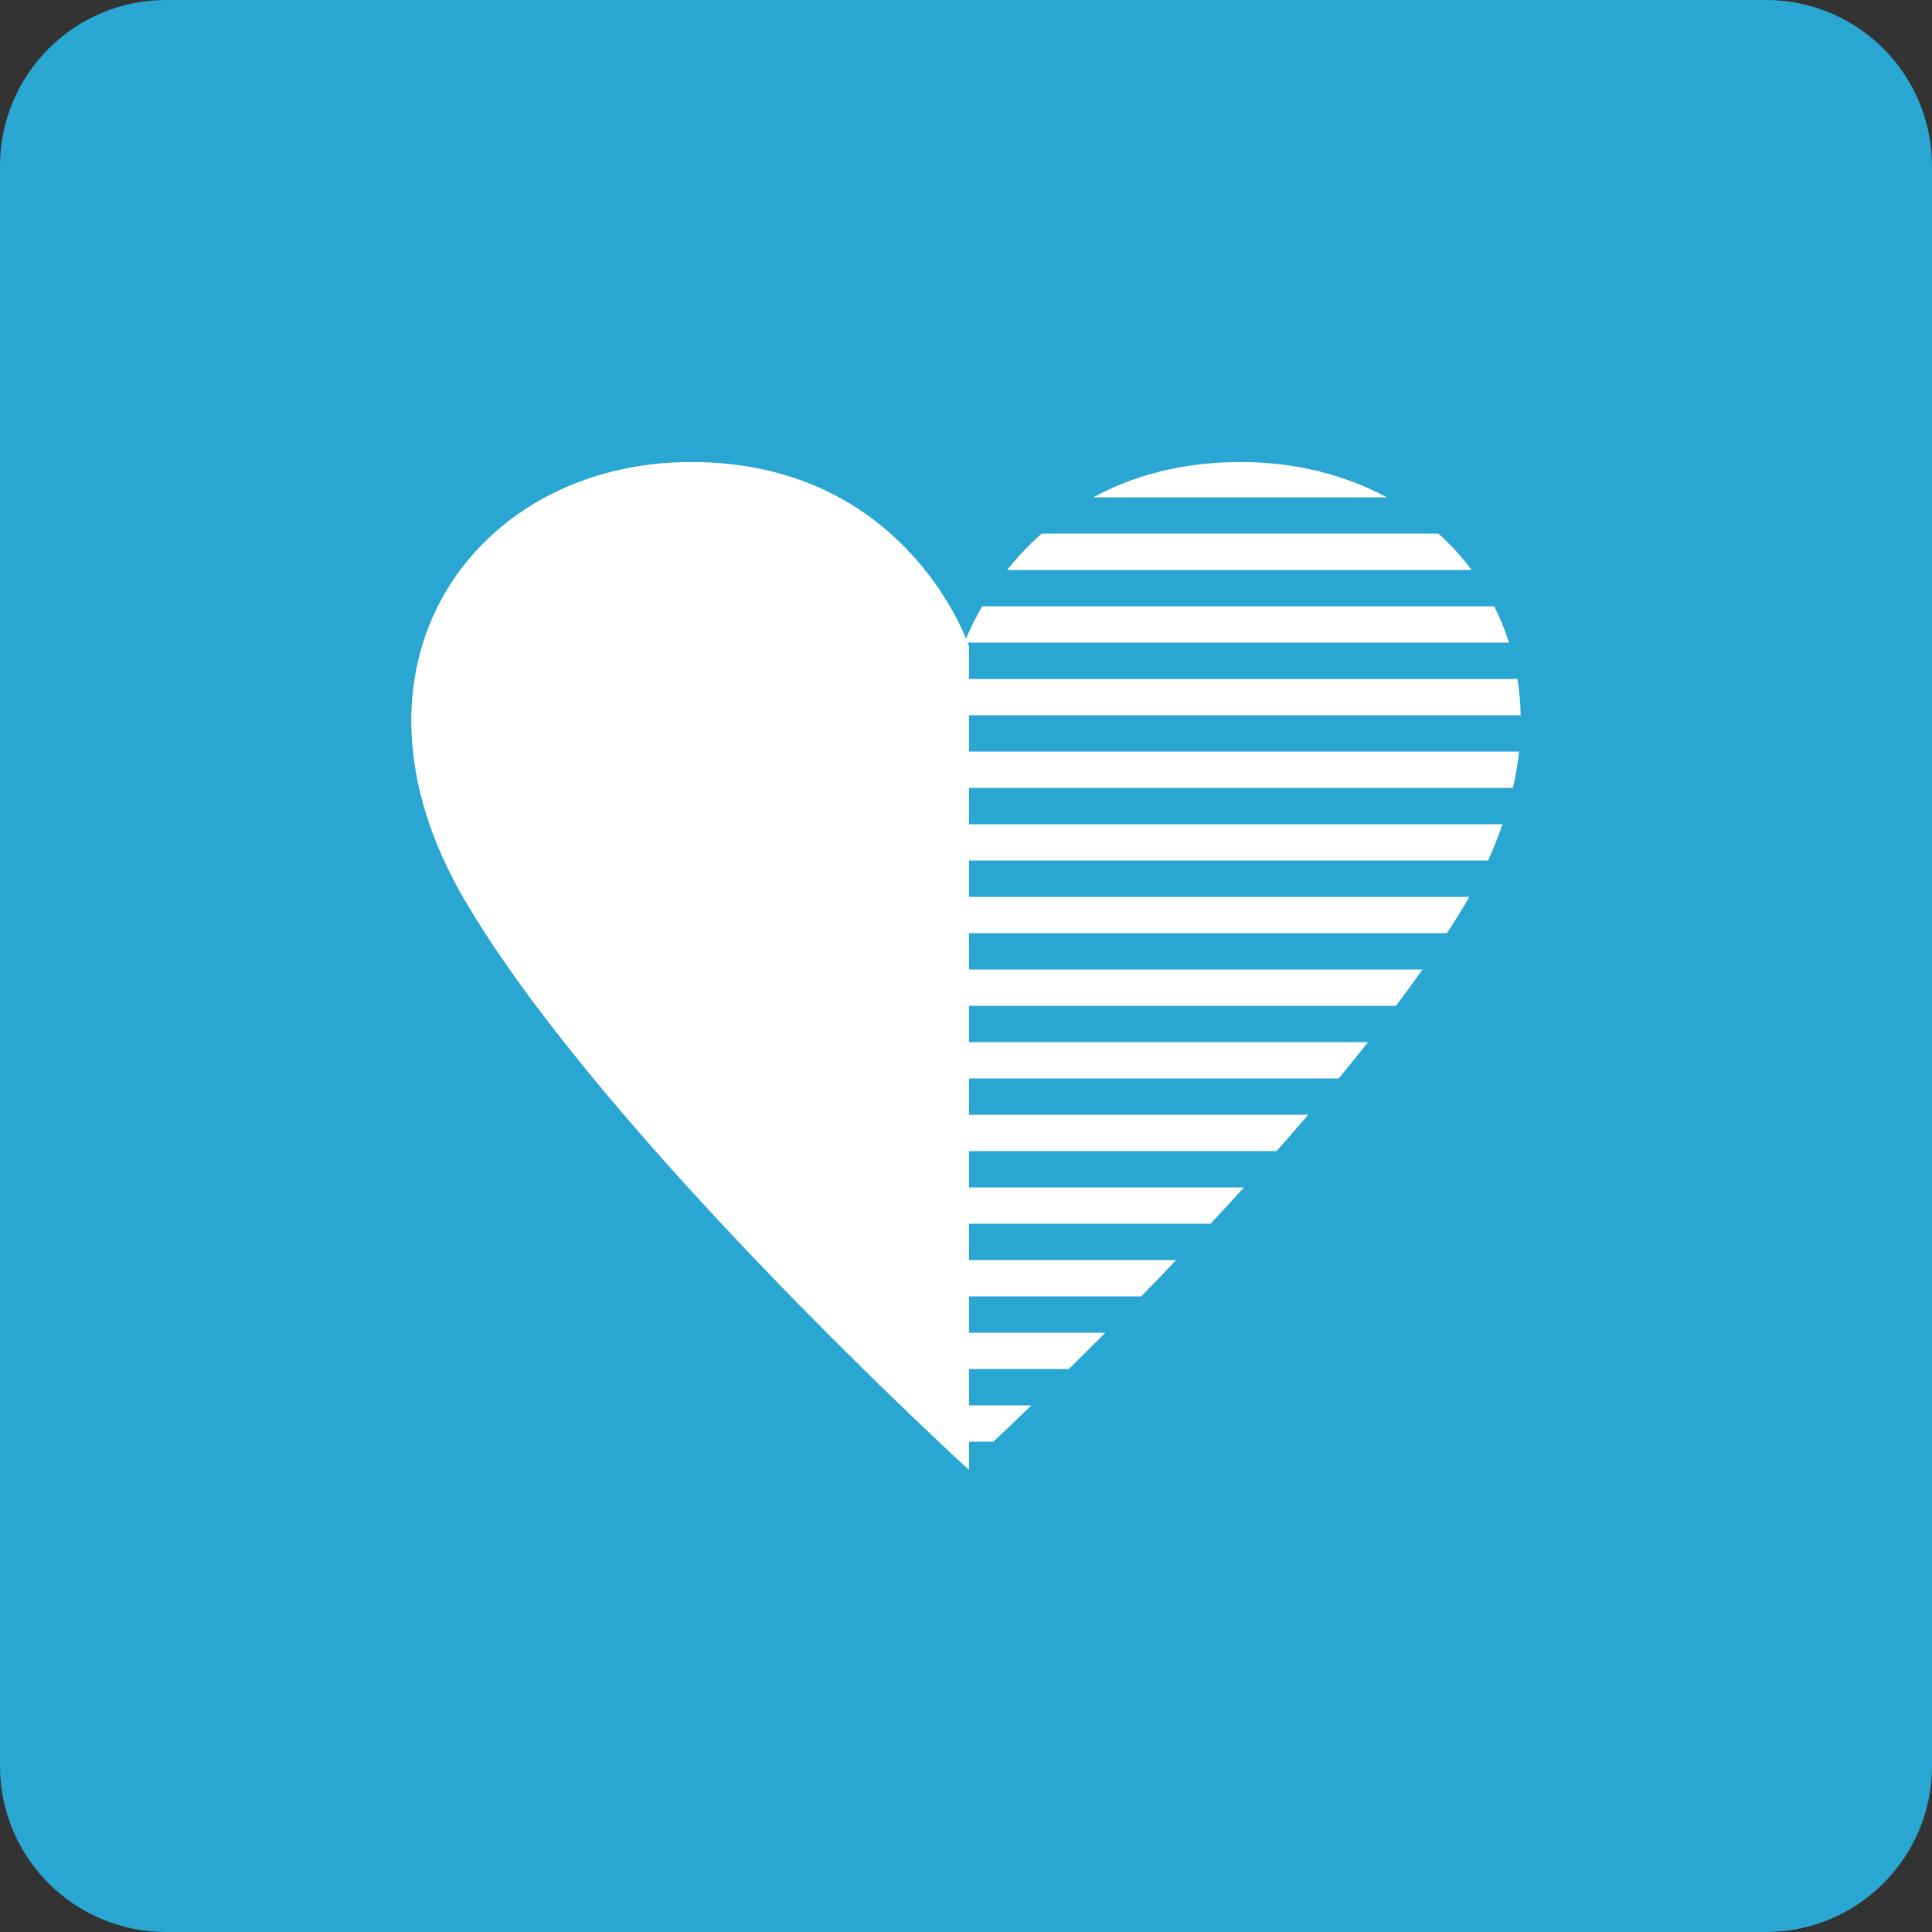 <?xml version="1.0" encoding="iso-8859-1"?>
<!-- Generator: Adobe Illustrator 18.0.0, SVG Export Plug-In . SVG Version: 6.00 Build 0)  -->
<!DOCTYPE svg PUBLIC "-//W3C//DTD SVG 1.1//EN" "http://www.w3.org/Graphics/SVG/1.1/DTD/svg11.dtd">
<svg version="1.1" id="Layer_1" xmlns="http://www.w3.org/2000/svg" xmlns:xlink="http://www.w3.org/1999/xlink" x="0px" y="0px"
	 viewBox="0 0 128 128" style="enable-background:new 0 0 128 128;" xml:space="preserve">
<rect x="0" y="0" width="128" height="128" fill="#333333" stroke="none"/>
<path style="fill:#2AA6D3;" d="M117,128H11c-6.075,0-11-4.925-11-11V11C0,4.925,4.925,0,11,0h106c6.075,0,11,4.925,11,11v106
	C128,123.075,123.075,128,117,128z"/>
<g>
	<path style="fill:#FFFFFF;" d="M64.2,47.389h36.55c-0.016-0.823-0.092-1.624-0.212-2.406H64.2v-2.157c0,0-0.029-0.093-0.091-0.252
		h35.864c-0.26-0.835-0.593-1.638-0.978-2.406h-33.92c-0.537,0.927-0.879,1.676-1.071,2.141
		c-0.961-2.322-5.613-11.699-18.212-11.699c-14.381,0-24.158,13.493-14.957,29.108C40.028,75.334,64.2,97.389,64.2,97.389v-1.874
		h1.611c0.697-0.655,1.547-1.462,2.526-2.407H64.2v-2.406h6.608c0.768-0.753,1.576-1.56,2.422-2.407H64.2v-2.406h11.405
		c0.756-0.777,1.536-1.582,2.32-2.405H64.2v-2.408h15.997c0.74-0.788,1.48-1.59,2.22-2.405H64.2v-2.407h20.371
		c0.708-0.799,1.407-1.599,2.098-2.407H64.2v-2.405h24.489c0.663-0.803,1.314-1.605,1.946-2.407H64.2V66.64h28.284
		c0.609-0.809,1.198-1.614,1.757-2.407H64.2v-2.406h31.663c0.464-0.712,0.904-1.417,1.31-2.108c0.059-0.101,0.11-0.196,0.167-0.297
		H64.2v-2.408h34.385c0.371-0.808,0.688-1.612,0.96-2.405H64.2V52.2h36.034c0.187-0.815,0.327-1.618,0.408-2.407H64.2V47.389z"/>
	<path style="fill:#FFFFFF;" d="M95.302,35.356H69.009c-0.892,0.792-1.651,1.611-2.282,2.407h30.775
		C96.852,36.893,96.119,36.09,95.302,35.356z"/>
	<path style="fill:#FFFFFF;" d="M82.216,30.611c-4.031,0-7.25,0.96-9.787,2.34h19.458C89.095,31.45,85.797,30.611,82.216,30.611z"/>
</g>
</svg>
